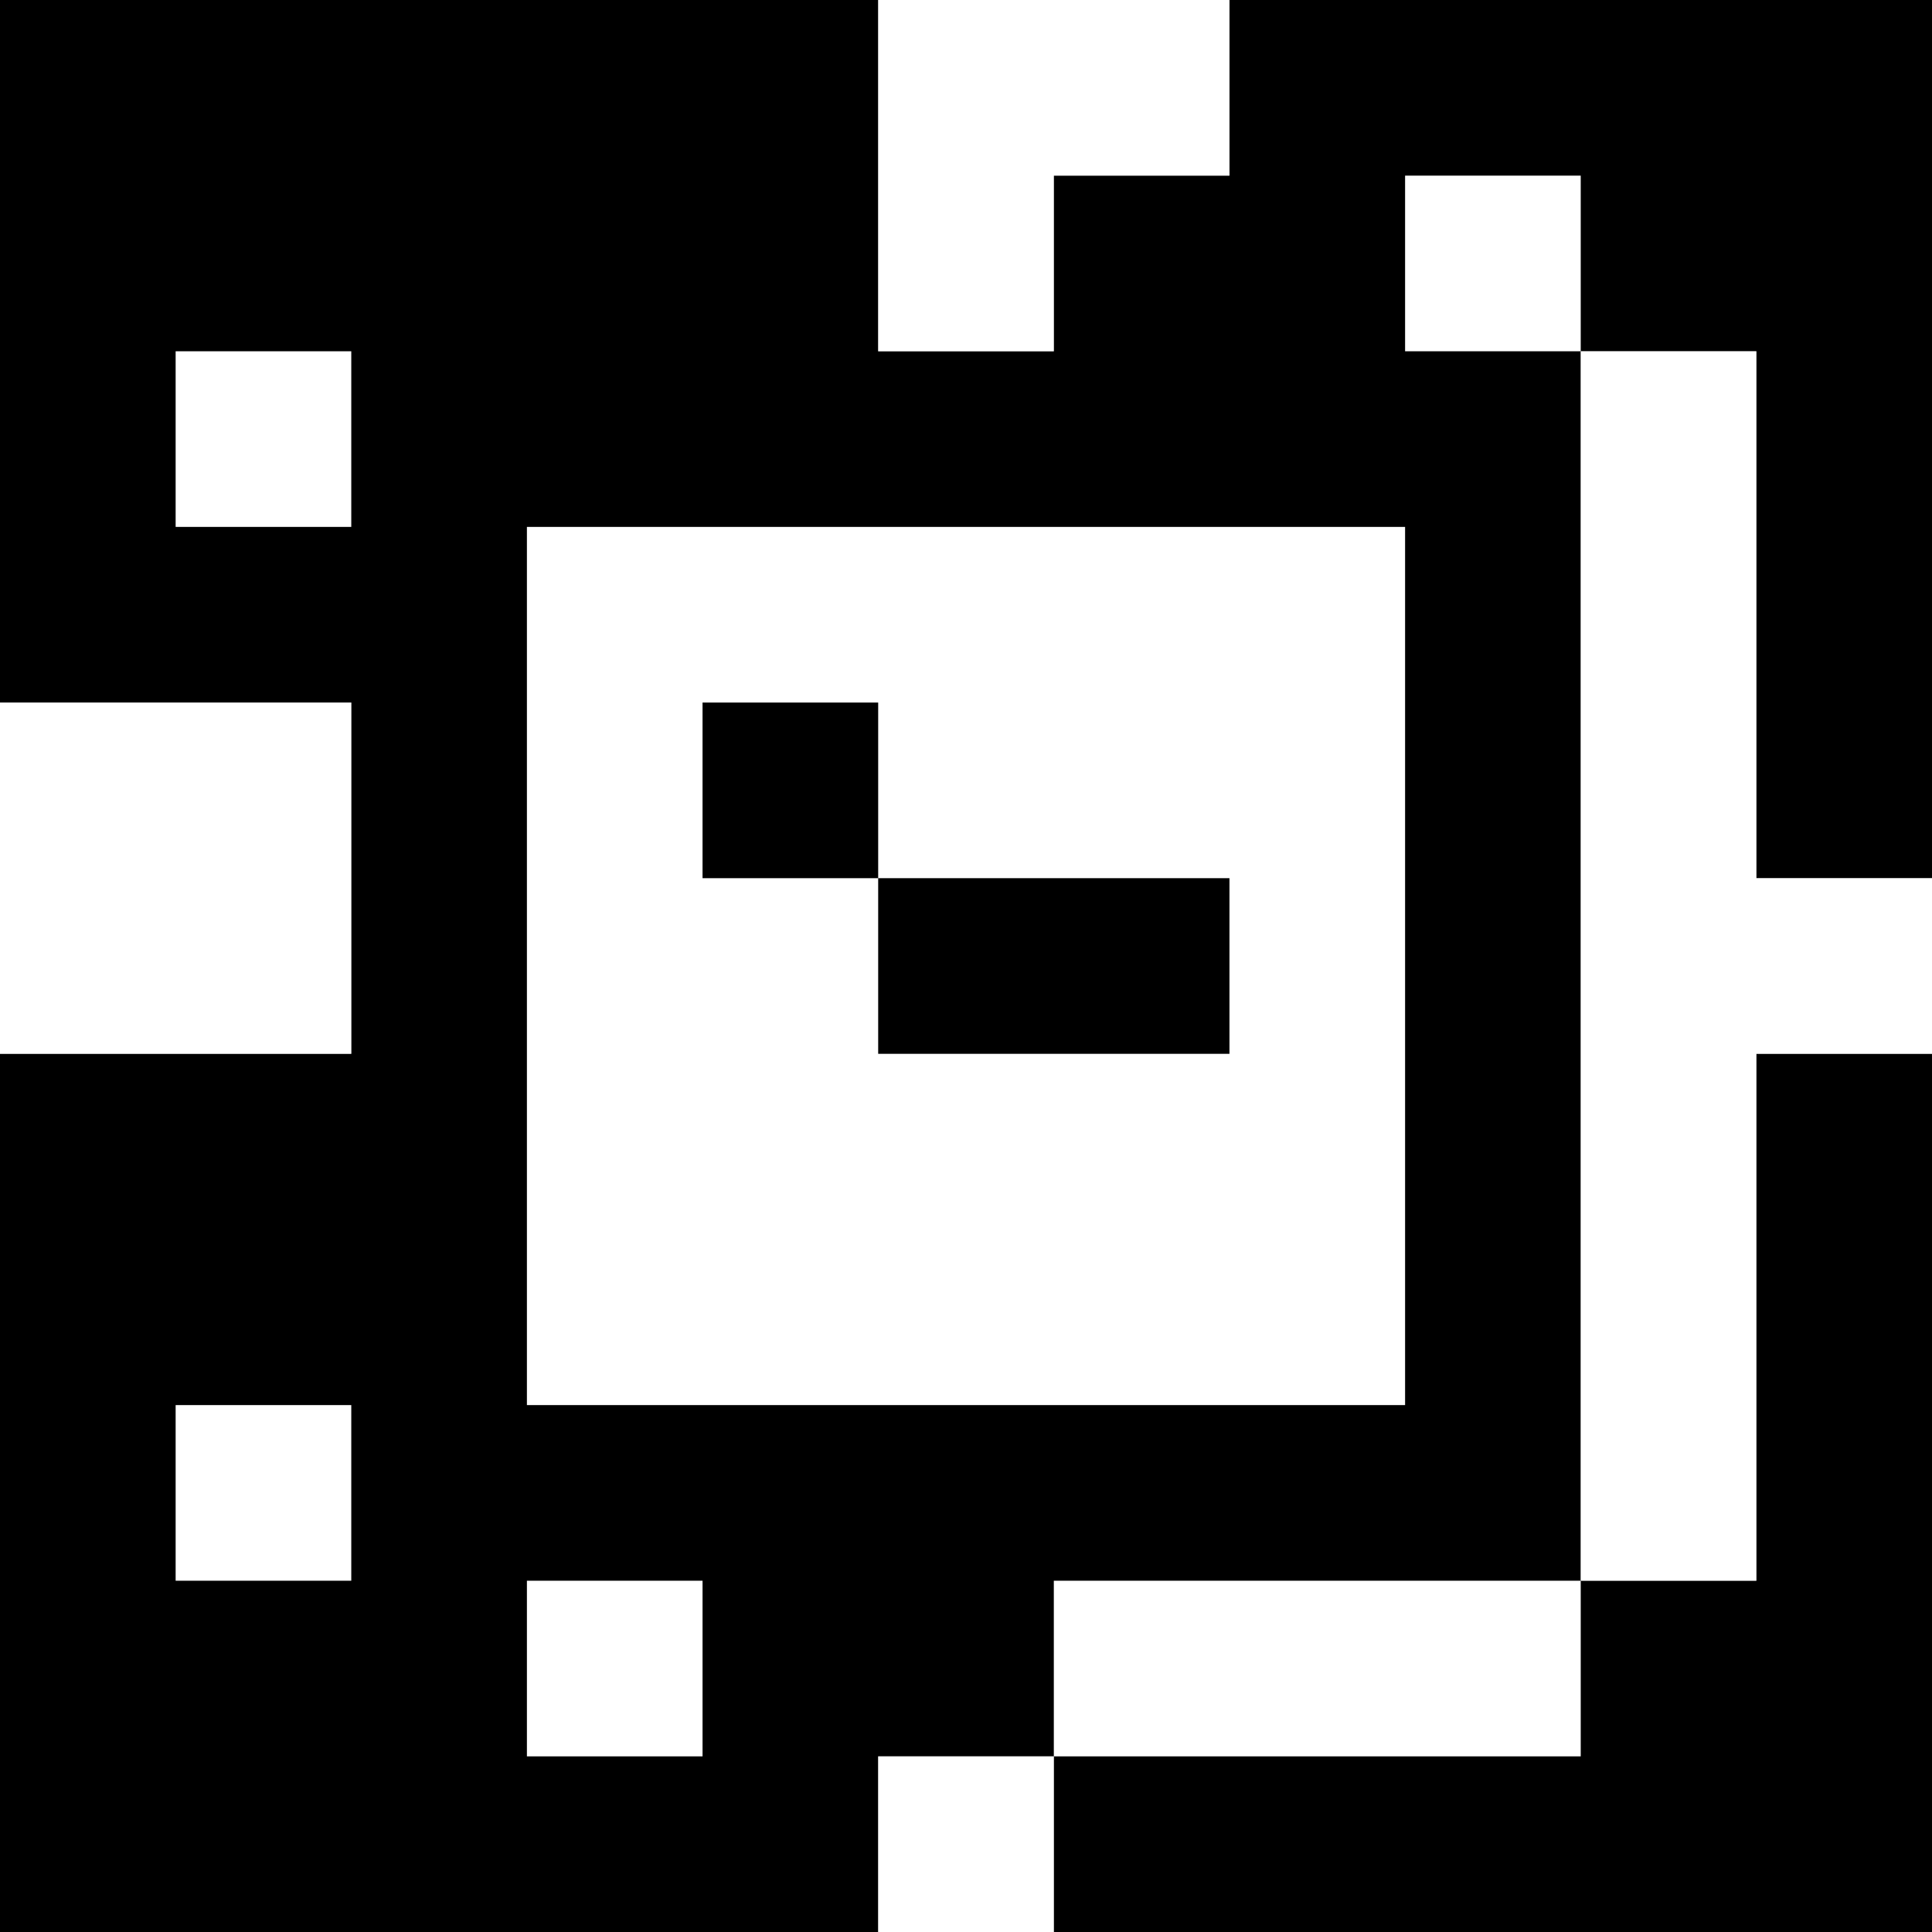 <?xml version="1.0" standalone="yes"?>
<svg xmlns="http://www.w3.org/2000/svg" width="110" height="110">
<rect width="100%" height="100%" fill="#808080" stroke="none"/>
<path style="fill:#000000; stroke:none;" d="M0 0L0 40L20 40L20 60L0 60L0 110L50 110L50 100L60 100L60 110L110 110L110 60L100 60L100 90L90 90L90 20L100 20L100 50L110 50L110 0L70 0L70 10L60 10L60 20L50 20L50 0L0 0z"/>
<path style="fill:#ffffff; stroke:none;" d="M50 0L50 20L60 20L60 10L70 10L70 0L50 0M80 10L80 20L90 20L90 10L80 10M10 20L10 30L20 30L20 20L10 20M90 20L90 90L100 90L100 60L110 60L110 50L100 50L100 20L90 20M30 30L30 80L80 80L80 30L30 30M0 40L0 60L20 60L20 40L0 40z"/>
<path style="fill:#000000; stroke:none;" d="M40 40L40 50L50 50L50 60L70 60L70 50L50 50L50 40L40 40z"/>
<path style="fill:#ffffff; stroke:none;" d="M10 80L10 90L20 90L20 80L10 80M30 90L30 100L40 100L40 90L30 90M60 90L60 100L90 100L90 90L60 90M50 100L50 110L60 110L60 100L50 100z"/>
</svg>

